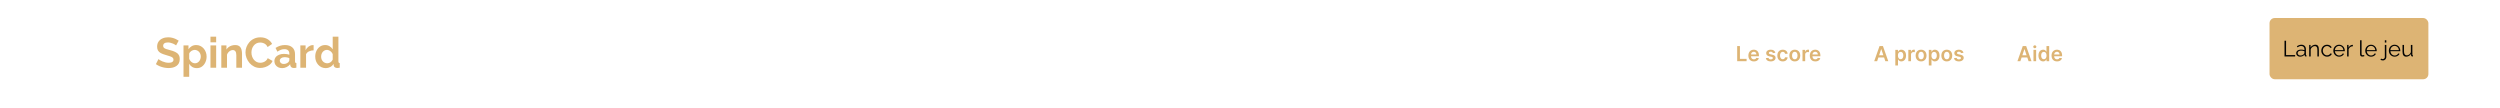 <svg width="1920" height="83" viewBox="0 0 1920 83" fill="none" xmlns="http://www.w3.org/2000/svg">
<path d="M1334.15 47V35.364H1336.26V45.233H1341.38V47H1334.15ZM1346.98 47.17C1346.11 47.17 1345.35 46.989 1344.72 46.625C1344.08 46.258 1343.6 45.739 1343.26 45.068C1342.91 44.394 1342.74 43.6 1342.74 42.688C1342.74 41.79 1342.91 41.002 1343.26 40.324C1343.6 39.642 1344.08 39.112 1344.7 38.733C1345.32 38.35 1346.04 38.159 1346.88 38.159C1347.41 38.159 1347.92 38.246 1348.4 38.42C1348.88 38.591 1349.3 38.856 1349.67 39.216C1350.04 39.576 1350.33 40.034 1350.55 40.591C1350.76 41.144 1350.86 41.803 1350.86 42.568V43.199H1343.71V41.812H1348.89C1348.89 41.419 1348.8 41.068 1348.64 40.761C1348.47 40.451 1348.24 40.206 1347.94 40.028C1347.64 39.85 1347.3 39.761 1346.9 39.761C1346.48 39.761 1346.11 39.864 1345.8 40.068C1345.48 40.269 1345.23 40.534 1345.05 40.864C1344.88 41.189 1344.79 41.547 1344.78 41.938V43.148C1344.78 43.655 1344.88 44.091 1345.06 44.455C1345.25 44.814 1345.51 45.091 1345.84 45.284C1346.17 45.474 1346.56 45.568 1347.01 45.568C1347.31 45.568 1347.58 45.526 1347.82 45.443C1348.07 45.356 1348.28 45.229 1348.45 45.062C1348.63 44.896 1348.77 44.689 1348.86 44.443L1350.78 44.659C1350.66 45.167 1350.43 45.61 1350.09 45.989C1349.75 46.364 1349.32 46.655 1348.79 46.864C1348.26 47.068 1347.66 47.17 1346.98 47.17ZM1363.47 40.58L1361.6 40.784C1361.54 40.595 1361.45 40.417 1361.32 40.25C1361.19 40.083 1361.01 39.949 1360.79 39.847C1360.57 39.744 1360.31 39.693 1359.99 39.693C1359.56 39.693 1359.2 39.786 1358.91 39.972C1358.62 40.157 1358.48 40.398 1358.48 40.693C1358.48 40.947 1358.57 41.153 1358.76 41.312C1358.95 41.472 1359.27 41.602 1359.71 41.705L1361.2 42.023C1362.03 42.201 1362.64 42.483 1363.04 42.869C1363.45 43.256 1363.65 43.761 1363.66 44.386C1363.65 44.936 1363.49 45.42 1363.17 45.841C1362.86 46.258 1362.42 46.583 1361.86 46.818C1361.3 47.053 1360.66 47.17 1359.93 47.17C1358.86 47.17 1358 46.947 1357.35 46.5C1356.7 46.049 1356.31 45.422 1356.19 44.619L1358.19 44.426C1358.28 44.82 1358.48 45.117 1358.77 45.318C1359.07 45.519 1359.45 45.619 1359.92 45.619C1360.41 45.619 1360.81 45.519 1361.1 45.318C1361.4 45.117 1361.55 44.869 1361.55 44.574C1361.55 44.324 1361.45 44.117 1361.26 43.955C1361.07 43.792 1360.78 43.667 1360.37 43.58L1358.88 43.267C1358.05 43.093 1357.43 42.799 1357.03 42.386C1356.63 41.97 1356.43 41.443 1356.43 40.807C1356.43 40.269 1356.57 39.803 1356.87 39.409C1357.17 39.011 1357.58 38.705 1358.11 38.489C1358.65 38.269 1359.26 38.159 1359.96 38.159C1360.98 38.159 1361.79 38.377 1362.37 38.812C1362.96 39.248 1363.33 39.837 1363.47 40.58ZM1369.16 47.17C1368.29 47.17 1367.54 46.979 1366.92 46.597C1366.29 46.214 1365.82 45.686 1365.48 45.011C1365.15 44.333 1364.98 43.553 1364.98 42.67C1364.98 41.784 1365.15 41.002 1365.49 40.324C1365.83 39.642 1366.31 39.112 1366.93 38.733C1367.56 38.35 1368.3 38.159 1369.15 38.159C1369.86 38.159 1370.48 38.29 1371.03 38.551C1371.58 38.809 1372.02 39.174 1372.34 39.648C1372.67 40.117 1372.85 40.667 1372.9 41.295H1370.93C1370.85 40.875 1370.66 40.525 1370.37 40.244C1370.07 39.96 1369.67 39.818 1369.18 39.818C1368.76 39.818 1368.39 39.932 1368.07 40.159C1367.75 40.383 1367.5 40.705 1367.33 41.125C1367.15 41.545 1367.06 42.049 1367.06 42.636C1367.06 43.231 1367.15 43.742 1367.33 44.17C1367.5 44.595 1367.74 44.922 1368.06 45.153C1368.38 45.381 1368.75 45.494 1369.18 45.494C1369.48 45.494 1369.75 45.438 1369.99 45.324C1370.23 45.206 1370.44 45.038 1370.6 44.818C1370.76 44.599 1370.87 44.331 1370.93 44.017H1372.9C1372.85 44.635 1372.67 45.182 1372.35 45.659C1372.04 46.133 1371.61 46.504 1371.07 46.773C1370.53 47.038 1369.89 47.17 1369.16 47.17ZM1378.39 47.17C1377.54 47.17 1376.8 46.983 1376.18 46.608C1375.55 46.233 1375.07 45.708 1374.72 45.034C1374.38 44.36 1374.21 43.572 1374.21 42.67C1374.21 41.769 1374.38 40.979 1374.72 40.301C1375.07 39.623 1375.55 39.097 1376.18 38.722C1376.8 38.347 1377.54 38.159 1378.39 38.159C1379.25 38.159 1379.99 38.347 1380.61 38.722C1381.24 39.097 1381.72 39.623 1382.06 40.301C1382.4 40.979 1382.58 41.769 1382.58 42.67C1382.58 43.572 1382.4 44.36 1382.06 45.034C1381.72 45.708 1381.24 46.233 1380.61 46.608C1379.99 46.983 1379.25 47.17 1378.39 47.17ZM1378.41 45.523C1378.87 45.523 1379.25 45.396 1379.57 45.142C1379.88 44.885 1380.11 44.54 1380.26 44.108C1380.41 43.676 1380.49 43.195 1380.49 42.665C1380.49 42.131 1380.41 41.648 1380.26 41.216C1380.11 40.78 1379.88 40.434 1379.57 40.176C1379.25 39.919 1378.87 39.79 1378.41 39.79C1377.93 39.79 1377.54 39.919 1377.22 40.176C1376.91 40.434 1376.68 40.78 1376.53 41.216C1376.37 41.648 1376.3 42.131 1376.3 42.665C1376.3 43.195 1376.37 43.676 1376.53 44.108C1376.68 44.54 1376.91 44.885 1377.22 45.142C1377.54 45.396 1377.93 45.523 1378.41 45.523ZM1384.32 47V38.273H1386.32V39.727H1386.41C1386.57 39.224 1386.84 38.835 1387.23 38.562C1387.62 38.286 1388.06 38.148 1388.56 38.148C1388.67 38.148 1388.8 38.153 1388.94 38.165C1389.09 38.172 1389.21 38.186 1389.3 38.205V40.097C1389.21 40.066 1389.07 40.04 1388.88 40.017C1388.7 39.99 1388.52 39.977 1388.35 39.977C1387.97 39.977 1387.63 40.059 1387.33 40.222C1387.04 40.381 1386.81 40.602 1386.63 40.886C1386.46 41.17 1386.38 41.498 1386.38 41.869V47H1384.32ZM1394.17 47.17C1393.3 47.17 1392.54 46.989 1391.9 46.625C1391.27 46.258 1390.78 45.739 1390.44 45.068C1390.1 44.394 1389.93 43.6 1389.93 42.688C1389.93 41.79 1390.1 41.002 1390.44 40.324C1390.79 39.642 1391.27 39.112 1391.89 38.733C1392.5 38.35 1393.23 38.159 1394.06 38.159C1394.6 38.159 1395.11 38.246 1395.59 38.42C1396.07 38.591 1396.49 38.856 1396.86 39.216C1397.23 39.576 1397.52 40.034 1397.73 40.591C1397.95 41.144 1398.05 41.803 1398.05 42.568V43.199H1390.9V41.812H1396.08C1396.08 41.419 1395.99 41.068 1395.82 40.761C1395.66 40.451 1395.42 40.206 1395.12 40.028C1394.83 39.85 1394.48 39.761 1394.09 39.761C1393.67 39.761 1393.3 39.864 1392.98 40.068C1392.66 40.269 1392.42 40.534 1392.24 40.864C1392.06 41.189 1391.98 41.547 1391.97 41.938V43.148C1391.97 43.655 1392.06 44.091 1392.25 44.455C1392.44 44.814 1392.7 45.091 1393.03 45.284C1393.36 45.474 1393.75 45.568 1394.2 45.568C1394.5 45.568 1394.77 45.526 1395.01 45.443C1395.25 45.356 1395.46 45.229 1395.64 45.062C1395.82 44.896 1395.95 44.689 1396.05 44.443L1397.97 44.659C1397.84 45.167 1397.61 45.61 1397.27 45.989C1396.94 46.364 1396.5 46.655 1395.98 46.864C1395.45 47.068 1394.85 47.17 1394.17 47.17Z" fill="#DDB474"/>
<path d="M1441.64 47H1439.39L1443.49 35.364H1446.09L1450.19 47H1447.94L1444.84 37.75H1444.74L1441.64 47ZM1441.72 42.438H1447.85V44.131H1441.72V42.438ZM1455.6 50.273V38.273H1457.63V39.716H1457.75C1457.85 39.504 1458 39.278 1458.19 39.04C1458.39 38.797 1458.65 38.591 1458.98 38.42C1459.31 38.246 1459.73 38.159 1460.24 38.159C1460.91 38.159 1461.52 38.331 1462.06 38.676C1462.61 39.017 1463.04 39.523 1463.36 40.193C1463.68 40.86 1463.84 41.678 1463.84 42.648C1463.84 43.606 1463.69 44.42 1463.37 45.091C1463.06 45.761 1462.63 46.273 1462.09 46.625C1461.54 46.977 1460.93 47.153 1460.25 47.153C1459.75 47.153 1459.33 47.07 1459 46.903C1458.67 46.737 1458.41 46.536 1458.21 46.301C1458.01 46.062 1457.86 45.837 1457.75 45.625H1457.66V50.273H1455.6ZM1457.62 42.636C1457.62 43.201 1457.7 43.695 1457.86 44.119C1458.02 44.544 1458.26 44.875 1458.56 45.114C1458.87 45.349 1459.24 45.466 1459.67 45.466C1460.13 45.466 1460.51 45.345 1460.81 45.102C1461.12 44.856 1461.35 44.521 1461.51 44.097C1461.67 43.669 1461.75 43.182 1461.75 42.636C1461.75 42.095 1461.67 41.614 1461.51 41.193C1461.36 40.773 1461.13 40.443 1460.82 40.205C1460.51 39.966 1460.13 39.847 1459.67 39.847C1459.23 39.847 1458.86 39.962 1458.55 40.193C1458.25 40.424 1458.01 40.748 1457.85 41.165C1457.7 41.581 1457.62 42.072 1457.62 42.636ZM1465.6 47V38.273H1467.6V39.727H1467.69C1467.85 39.224 1468.12 38.835 1468.51 38.562C1468.9 38.286 1469.34 38.148 1469.84 38.148C1469.96 38.148 1470.08 38.153 1470.22 38.165C1470.37 38.172 1470.49 38.186 1470.58 38.205V40.097C1470.49 40.066 1470.36 40.04 1470.17 40.017C1469.98 39.99 1469.8 39.977 1469.63 39.977C1469.25 39.977 1468.91 40.059 1468.62 40.222C1468.32 40.381 1468.09 40.602 1467.92 40.886C1467.75 41.17 1467.66 41.498 1467.66 41.869V47H1465.6ZM1475.39 47.17C1474.54 47.17 1473.8 46.983 1473.18 46.608C1472.55 46.233 1472.07 45.708 1471.72 45.034C1471.38 44.36 1471.21 43.572 1471.21 42.67C1471.21 41.769 1471.38 40.979 1471.72 40.301C1472.07 39.623 1472.55 39.097 1473.18 38.722C1473.8 38.347 1474.54 38.159 1475.39 38.159C1476.25 38.159 1476.99 38.347 1477.61 38.722C1478.24 39.097 1478.72 39.623 1479.06 40.301C1479.4 40.979 1479.58 41.769 1479.58 42.67C1479.58 43.572 1479.4 44.36 1479.06 45.034C1478.72 45.708 1478.24 46.233 1477.61 46.608C1476.99 46.983 1476.25 47.17 1475.39 47.17ZM1475.41 45.523C1475.87 45.523 1476.25 45.396 1476.57 45.142C1476.88 44.885 1477.11 44.54 1477.26 44.108C1477.41 43.676 1477.49 43.195 1477.49 42.665C1477.49 42.131 1477.41 41.648 1477.26 41.216C1477.11 40.78 1476.88 40.434 1476.57 40.176C1476.25 39.919 1475.87 39.79 1475.41 39.79C1474.93 39.79 1474.54 39.919 1474.22 40.176C1473.91 40.434 1473.68 40.78 1473.53 41.216C1473.37 41.648 1473.3 42.131 1473.3 42.665C1473.3 43.195 1473.37 43.676 1473.53 44.108C1473.68 44.54 1473.91 44.885 1474.22 45.142C1474.54 45.396 1474.93 45.523 1475.41 45.523ZM1481.32 50.273V38.273H1483.35V39.716H1483.46C1483.57 39.504 1483.72 39.278 1483.91 39.04C1484.11 38.797 1484.37 38.591 1484.7 38.42C1485.03 38.246 1485.45 38.159 1485.96 38.159C1486.63 38.159 1487.24 38.331 1487.78 38.676C1488.33 39.017 1488.76 39.523 1489.08 40.193C1489.4 40.86 1489.56 41.678 1489.56 42.648C1489.56 43.606 1489.4 44.42 1489.09 45.091C1488.78 45.761 1488.35 46.273 1487.81 46.625C1487.26 46.977 1486.65 47.153 1485.96 47.153C1485.46 47.153 1485.05 47.07 1484.72 46.903C1484.39 46.737 1484.13 46.536 1483.92 46.301C1483.73 46.062 1483.57 45.837 1483.46 45.625H1483.38V50.273H1481.32ZM1483.34 42.636C1483.34 43.201 1483.42 43.695 1483.58 44.119C1483.74 44.544 1483.97 44.875 1484.28 45.114C1484.58 45.349 1484.96 45.466 1485.39 45.466C1485.85 45.466 1486.23 45.345 1486.53 45.102C1486.84 44.856 1487.07 44.521 1487.23 44.097C1487.38 43.669 1487.46 43.182 1487.46 42.636C1487.46 42.095 1487.39 41.614 1487.23 41.193C1487.08 40.773 1486.85 40.443 1486.54 40.205C1486.23 39.966 1485.85 39.847 1485.39 39.847C1484.95 39.847 1484.58 39.962 1484.27 40.193C1483.96 40.424 1483.73 40.748 1483.57 41.165C1483.42 41.581 1483.34 42.072 1483.34 42.636ZM1495.13 47.17C1494.28 47.17 1493.54 46.983 1492.91 46.608C1492.29 46.233 1491.8 45.708 1491.46 45.034C1491.12 44.36 1490.95 43.572 1490.95 42.67C1490.95 41.769 1491.12 40.979 1491.46 40.301C1491.8 39.623 1492.29 39.097 1492.91 38.722C1493.54 38.347 1494.28 38.159 1495.13 38.159C1495.98 38.159 1496.72 38.347 1497.35 38.722C1497.97 39.097 1498.45 39.623 1498.79 40.301C1499.14 40.979 1499.31 41.769 1499.31 42.67C1499.31 43.572 1499.14 44.36 1498.79 45.034C1498.45 45.708 1497.97 46.233 1497.35 46.608C1496.72 46.983 1495.98 47.17 1495.13 47.17ZM1495.14 45.523C1495.6 45.523 1495.99 45.396 1496.3 45.142C1496.61 44.885 1496.84 44.54 1496.99 44.108C1497.15 43.676 1497.23 43.195 1497.23 42.665C1497.23 42.131 1497.15 41.648 1496.99 41.216C1496.84 40.78 1496.61 40.434 1496.3 40.176C1495.99 39.919 1495.6 39.79 1495.14 39.79C1494.67 39.79 1494.27 39.919 1493.96 40.176C1493.65 40.434 1493.42 40.78 1493.26 41.216C1493.11 41.648 1493.03 42.131 1493.03 42.665C1493.03 43.195 1493.11 43.676 1493.26 44.108C1493.42 44.54 1493.65 44.885 1493.96 45.142C1494.27 45.396 1494.67 45.523 1495.14 45.523ZM1507.95 40.58L1506.08 40.784C1506.03 40.595 1505.93 40.417 1505.8 40.25C1505.67 40.083 1505.5 39.949 1505.28 39.847C1505.06 39.744 1504.79 39.693 1504.47 39.693C1504.04 39.693 1503.68 39.786 1503.39 39.972C1503.1 40.157 1502.96 40.398 1502.97 40.693C1502.96 40.947 1503.05 41.153 1503.24 41.312C1503.44 41.472 1503.76 41.602 1504.2 41.705L1505.69 42.023C1506.51 42.201 1507.13 42.483 1507.53 42.869C1507.93 43.256 1508.14 43.761 1508.14 44.386C1508.14 44.936 1507.98 45.42 1507.66 45.841C1507.34 46.258 1506.91 46.583 1506.35 46.818C1505.79 47.053 1505.14 47.17 1504.41 47.17C1503.35 47.17 1502.49 46.947 1501.84 46.5C1501.18 46.049 1500.8 45.422 1500.67 44.619L1502.68 44.426C1502.77 44.82 1502.96 45.117 1503.26 45.318C1503.55 45.519 1503.94 45.619 1504.41 45.619C1504.9 45.619 1505.29 45.519 1505.59 45.318C1505.88 45.117 1506.03 44.869 1506.03 44.574C1506.03 44.324 1505.94 44.117 1505.74 43.955C1505.55 43.792 1505.26 43.667 1504.86 43.58L1503.37 43.267C1502.53 43.093 1501.91 42.799 1501.51 42.386C1501.11 41.97 1500.91 41.443 1500.91 40.807C1500.91 40.269 1501.06 39.803 1501.35 39.409C1501.65 39.011 1502.07 38.705 1502.6 38.489C1503.13 38.269 1503.75 38.159 1504.44 38.159C1505.47 38.159 1506.27 38.377 1506.86 38.812C1507.45 39.248 1507.81 39.837 1507.95 40.58Z" fill="#DDB474"/>
<path d="M1551.64 47H1549.39L1553.49 35.364H1556.09L1560.19 47H1557.94L1554.84 37.75H1554.74L1551.64 47ZM1551.72 42.438H1557.85V44.131H1551.72V42.438ZM1561.7 47V38.273H1563.75V47H1561.7ZM1562.73 37.034C1562.41 37.034 1562.13 36.926 1561.89 36.71C1561.66 36.49 1561.54 36.227 1561.54 35.92C1561.54 35.61 1561.66 35.347 1561.89 35.131C1562.13 34.911 1562.41 34.801 1562.73 34.801C1563.06 34.801 1563.34 34.911 1563.57 35.131C1563.81 35.347 1563.92 35.61 1563.92 35.92C1563.92 36.227 1563.81 36.49 1563.57 36.71C1563.34 36.926 1563.06 37.034 1562.73 37.034ZM1569.11 47.153C1568.42 47.153 1567.81 46.977 1567.27 46.625C1566.73 46.273 1566.3 45.761 1565.98 45.091C1565.67 44.42 1565.51 43.606 1565.51 42.648C1565.51 41.678 1565.67 40.86 1565.99 40.193C1566.31 39.523 1566.74 39.017 1567.29 38.676C1567.84 38.331 1568.44 38.159 1569.11 38.159C1569.63 38.159 1570.05 38.246 1570.38 38.42C1570.7 38.591 1570.97 38.797 1571.16 39.04C1571.35 39.278 1571.5 39.504 1571.61 39.716H1571.69V35.364H1573.76V47H1571.73V45.625H1571.61C1571.5 45.837 1571.35 46.062 1571.15 46.301C1570.95 46.536 1570.68 46.737 1570.35 46.903C1570.02 47.07 1569.61 47.153 1569.11 47.153ZM1569.68 45.466C1570.12 45.466 1570.49 45.349 1570.8 45.114C1571.1 44.875 1571.34 44.544 1571.49 44.119C1571.65 43.695 1571.73 43.201 1571.73 42.636C1571.73 42.072 1571.65 41.581 1571.49 41.165C1571.34 40.748 1571.11 40.424 1570.8 40.193C1570.5 39.962 1570.13 39.847 1569.68 39.847C1569.22 39.847 1568.84 39.966 1568.53 40.205C1568.23 40.443 1568 40.773 1567.84 41.193C1567.69 41.614 1567.61 42.095 1567.61 42.636C1567.61 43.182 1567.69 43.669 1567.84 44.097C1568 44.521 1568.23 44.856 1568.54 45.102C1568.85 45.345 1569.23 45.466 1569.68 45.466ZM1579.81 47.17C1578.94 47.17 1578.18 46.989 1577.54 46.625C1576.91 46.258 1576.42 45.739 1576.08 45.068C1575.74 44.394 1575.57 43.6 1575.57 42.688C1575.57 41.79 1575.74 41.002 1576.08 40.324C1576.43 39.642 1576.91 39.112 1577.53 38.733C1578.14 38.35 1578.87 38.159 1579.7 38.159C1580.24 38.159 1580.75 38.246 1581.23 38.42C1581.71 38.591 1582.13 38.856 1582.5 39.216C1582.87 39.576 1583.16 40.034 1583.37 40.591C1583.59 41.144 1583.69 41.803 1583.69 42.568V43.199H1576.54V41.812H1581.72C1581.72 41.419 1581.63 41.068 1581.46 40.761C1581.3 40.451 1581.06 40.206 1580.77 40.028C1580.47 39.85 1580.13 39.761 1579.73 39.761C1579.31 39.761 1578.94 39.864 1578.62 40.068C1578.31 40.269 1578.06 40.534 1577.88 40.864C1577.71 41.189 1577.62 41.547 1577.61 41.938V43.148C1577.61 43.655 1577.71 44.091 1577.89 44.455C1578.08 44.814 1578.34 45.091 1578.67 45.284C1579 45.474 1579.39 45.568 1579.84 45.568C1580.14 45.568 1580.41 45.526 1580.65 45.443C1580.89 45.356 1581.1 45.229 1581.28 45.062C1581.46 44.896 1581.6 44.689 1581.69 44.443L1583.61 44.659C1583.49 45.167 1583.25 45.61 1582.91 45.989C1582.58 46.364 1582.14 46.655 1581.62 46.864C1581.09 47.068 1580.49 47.17 1579.81 47.17Z" fill="#DDB474"/>
<rect x="1743" y="13.833" width="122" height="47.033" rx="4" fill="#DDB474"/>
<path d="M1754.51 43.35V31.28H1755.7V42.296H1762.67V43.35H1754.51ZM1763.47 40.8C1763.47 40.245 1763.63 39.769 1763.95 39.372C1764.27 38.964 1764.7 38.652 1765.26 38.437C1765.82 38.21 1766.48 38.097 1767.21 38.097C1767.64 38.097 1768.09 38.131 1768.56 38.199C1769.02 38.267 1769.43 38.369 1769.8 38.505V37.757C1769.8 37.009 1769.58 36.414 1769.13 35.972C1768.69 35.53 1768.08 35.309 1767.3 35.309C1766.82 35.309 1766.35 35.4 1765.89 35.581C1765.43 35.751 1764.96 36.006 1764.46 36.346L1764.02 35.53C1764.59 35.133 1765.16 34.839 1765.72 34.646C1766.27 34.442 1766.84 34.34 1767.42 34.34C1768.5 34.34 1769.37 34.652 1770 35.275C1770.63 35.898 1770.95 36.76 1770.95 37.859V41.956C1770.95 42.115 1770.99 42.234 1771.05 42.313C1771.12 42.381 1771.23 42.421 1771.38 42.432V43.35C1771.25 43.361 1771.14 43.373 1771.05 43.384C1770.96 43.395 1770.9 43.395 1770.85 43.384C1770.57 43.373 1770.35 43.282 1770.2 43.112C1770.06 42.942 1769.98 42.761 1769.97 42.568L1769.95 41.922C1769.55 42.432 1769.04 42.829 1768.4 43.112C1767.77 43.384 1767.12 43.52 1766.46 43.52C1765.9 43.52 1765.38 43.401 1764.92 43.163C1764.46 42.914 1764.11 42.585 1763.85 42.177C1763.6 41.758 1763.47 41.299 1763.47 40.8ZM1769.41 41.48C1769.53 41.321 1769.63 41.168 1769.69 41.021C1769.76 40.874 1769.8 40.743 1769.8 40.63V39.338C1769.41 39.191 1769.01 39.077 1768.59 38.998C1768.18 38.919 1767.77 38.879 1767.35 38.879C1766.52 38.879 1765.85 39.043 1765.34 39.372C1764.83 39.701 1764.58 40.148 1764.58 40.715C1764.58 41.044 1764.66 41.355 1764.83 41.65C1765 41.933 1765.25 42.171 1765.58 42.364C1765.91 42.545 1766.29 42.636 1766.74 42.636C1767.29 42.636 1767.81 42.528 1768.28 42.313C1768.77 42.098 1769.14 41.82 1769.41 41.48ZM1780.9 43.35H1779.74V38.403C1779.74 37.36 1779.59 36.601 1779.28 36.125C1778.97 35.638 1778.49 35.394 1777.84 35.394C1777.38 35.394 1776.93 35.507 1776.49 35.734C1776.05 35.949 1775.66 36.25 1775.32 36.635C1774.99 37.009 1774.75 37.44 1774.61 37.927V43.35H1773.45V34.493H1774.5V36.499C1774.74 36.068 1775.05 35.694 1775.44 35.377C1775.82 35.048 1776.26 34.793 1776.75 34.612C1777.24 34.431 1777.74 34.34 1778.26 34.34C1778.75 34.34 1779.16 34.431 1779.5 34.612C1779.84 34.793 1780.11 35.054 1780.32 35.394C1780.52 35.723 1780.67 36.125 1780.76 36.601C1780.85 37.066 1780.9 37.587 1780.9 38.165V43.35ZM1787.2 43.52C1786.56 43.52 1785.96 43.401 1785.42 43.163C1784.89 42.914 1784.41 42.574 1784.01 42.143C1783.61 41.712 1783.3 41.219 1783.07 40.664C1782.86 40.109 1782.75 39.519 1782.75 38.896C1782.75 38.057 1782.94 37.292 1783.31 36.601C1783.68 35.91 1784.21 35.36 1784.87 34.952C1785.54 34.544 1786.31 34.34 1787.19 34.34C1788.01 34.34 1788.74 34.533 1789.38 34.918C1790.01 35.292 1790.48 35.802 1790.79 36.448L1789.67 36.805C1789.42 36.352 1789.07 36 1788.61 35.751C1788.17 35.49 1787.68 35.36 1787.13 35.36C1786.55 35.36 1786.01 35.513 1785.52 35.819C1785.03 36.125 1784.64 36.544 1784.35 37.077C1784.06 37.61 1783.92 38.216 1783.92 38.896C1783.92 39.565 1784.07 40.171 1784.36 40.715C1784.66 41.259 1785.05 41.695 1785.54 42.024C1786.02 42.341 1786.56 42.5 1787.15 42.5C1787.54 42.5 1787.91 42.432 1788.26 42.296C1788.62 42.16 1788.93 41.979 1789.19 41.752C1789.46 41.514 1789.65 41.259 1789.74 40.987L1790.87 41.327C1790.72 41.746 1790.45 42.126 1790.08 42.466C1789.71 42.795 1789.28 43.055 1788.78 43.248C1788.3 43.429 1787.77 43.52 1787.2 43.52ZM1796.43 43.52C1795.8 43.52 1795.21 43.401 1794.67 43.163C1794.12 42.914 1793.65 42.579 1793.25 42.16C1792.86 41.729 1792.55 41.236 1792.32 40.681C1792.1 40.126 1792 39.531 1792 38.896C1792 38.069 1792.18 37.309 1792.56 36.618C1792.94 35.927 1793.47 35.377 1794.14 34.969C1794.81 34.55 1795.57 34.34 1796.42 34.34C1797.29 34.34 1798.05 34.55 1798.69 34.969C1799.35 35.388 1799.87 35.944 1800.24 36.635C1800.62 37.315 1800.8 38.063 1800.8 38.879C1800.8 38.97 1800.8 39.06 1800.8 39.151C1800.8 39.23 1800.8 39.293 1800.79 39.338H1793.2C1793.26 39.973 1793.44 40.539 1793.73 41.038C1794.04 41.525 1794.43 41.916 1794.9 42.211C1795.39 42.494 1795.92 42.636 1796.48 42.636C1797.06 42.636 1797.61 42.489 1798.12 42.194C1798.64 41.899 1799 41.514 1799.2 41.038L1800.21 41.31C1800.03 41.729 1799.75 42.109 1799.37 42.449C1799 42.789 1798.56 43.055 1798.05 43.248C1797.55 43.429 1797.01 43.52 1796.43 43.52ZM1793.17 38.505H1799.71C1799.67 37.859 1799.49 37.292 1799.19 36.805C1798.89 36.318 1798.5 35.938 1798.01 35.666C1797.54 35.383 1797.01 35.241 1796.43 35.241C1795.86 35.241 1795.33 35.383 1794.85 35.666C1794.38 35.938 1793.99 36.323 1793.68 36.822C1793.38 37.309 1793.21 37.87 1793.17 38.505ZM1807.01 35.513C1806.23 35.536 1805.55 35.751 1804.97 36.159C1804.39 36.567 1803.98 37.128 1803.74 37.842V43.35H1802.59V34.493H1803.67V36.618C1803.98 35.995 1804.38 35.49 1804.88 35.105C1805.39 34.72 1805.93 34.504 1806.5 34.459C1806.61 34.448 1806.71 34.442 1806.78 34.442C1806.88 34.442 1806.95 34.448 1807.01 34.459V35.513ZM1812.53 30.94H1813.69V41.344C1813.69 41.786 1813.77 42.075 1813.93 42.211C1814.08 42.347 1814.28 42.415 1814.5 42.415C1814.71 42.415 1814.91 42.392 1815.12 42.347C1815.32 42.302 1815.49 42.256 1815.64 42.211L1815.85 43.146C1815.63 43.237 1815.36 43.31 1815.05 43.367C1814.74 43.424 1814.47 43.452 1814.25 43.452C1813.73 43.452 1813.31 43.299 1812.99 42.993C1812.68 42.687 1812.53 42.268 1812.53 41.735V30.94ZM1820.94 43.52C1820.3 43.52 1819.71 43.401 1819.17 43.163C1818.62 42.914 1818.15 42.579 1817.76 42.16C1817.36 41.729 1817.05 41.236 1816.82 40.681C1816.61 40.126 1816.5 39.531 1816.5 38.896C1816.5 38.069 1816.69 37.309 1817.06 36.618C1817.45 35.927 1817.97 35.377 1818.64 34.969C1819.31 34.55 1820.07 34.34 1820.92 34.34C1821.79 34.34 1822.55 34.55 1823.2 34.969C1823.86 35.388 1824.37 35.944 1824.74 36.635C1825.12 37.315 1825.31 38.063 1825.31 38.879C1825.31 38.97 1825.31 39.06 1825.31 39.151C1825.31 39.23 1825.3 39.293 1825.29 39.338H1817.71C1817.76 39.973 1817.94 40.539 1818.23 41.038C1818.54 41.525 1818.93 41.916 1819.41 42.211C1819.89 42.494 1820.42 42.636 1820.99 42.636C1821.57 42.636 1822.11 42.489 1822.62 42.194C1823.14 41.899 1823.5 41.514 1823.71 41.038L1824.71 41.31C1824.53 41.729 1824.25 42.109 1823.88 42.449C1823.5 42.789 1823.06 43.055 1822.55 43.248C1822.05 43.429 1821.51 43.52 1820.94 43.52ZM1817.67 38.505H1824.22C1824.17 37.859 1824 37.292 1823.69 36.805C1823.4 36.318 1823.01 35.938 1822.52 35.666C1822.04 35.383 1821.51 35.241 1820.94 35.241C1820.36 35.241 1819.83 35.383 1819.36 35.666C1818.88 35.938 1818.49 36.323 1818.18 36.822C1817.89 37.309 1817.72 37.87 1817.67 38.505ZM1830.1 46.427C1829.72 46.427 1829.37 46.376 1829.04 46.274C1828.7 46.172 1828.41 46.002 1828.16 45.764L1828.72 44.982C1828.89 45.141 1829.09 45.248 1829.31 45.305C1829.53 45.362 1829.75 45.39 1829.96 45.39C1830.23 45.39 1830.49 45.322 1830.73 45.186C1830.96 45.05 1831.16 44.857 1831.3 44.608C1831.46 44.37 1831.54 44.104 1831.54 43.809V34.493H1832.7V43.741C1832.7 44.262 1832.57 44.727 1832.32 45.135C1832.07 45.543 1831.75 45.86 1831.35 46.087C1830.96 46.314 1830.54 46.427 1830.1 46.427ZM1831.54 32.64V30.94H1832.7V32.64H1831.54ZM1839.07 43.52C1838.43 43.52 1837.84 43.401 1837.3 43.163C1836.75 42.914 1836.28 42.579 1835.89 42.16C1835.49 41.729 1835.18 41.236 1834.95 40.681C1834.74 40.126 1834.63 39.531 1834.63 38.896C1834.63 38.069 1834.82 37.309 1835.19 36.618C1835.58 35.927 1836.1 35.377 1836.77 34.969C1837.44 34.55 1838.2 34.34 1839.05 34.34C1839.92 34.34 1840.68 34.55 1841.33 34.969C1841.98 35.388 1842.5 35.944 1842.87 36.635C1843.25 37.315 1843.43 38.063 1843.43 38.879C1843.43 38.97 1843.43 39.06 1843.43 39.151C1843.43 39.23 1843.43 39.293 1843.42 39.338H1835.84C1835.89 39.973 1836.07 40.539 1836.36 41.038C1836.67 41.525 1837.06 41.916 1837.54 42.211C1838.02 42.494 1838.55 42.636 1839.12 42.636C1839.69 42.636 1840.24 42.489 1840.75 42.194C1841.27 41.899 1841.63 41.514 1841.84 41.038L1842.84 41.31C1842.66 41.729 1842.38 42.109 1842.01 42.449C1841.63 42.789 1841.19 43.055 1840.68 43.248C1840.18 43.429 1839.64 43.52 1839.07 43.52ZM1835.8 38.505H1842.35C1842.3 37.859 1842.13 37.292 1841.82 36.805C1841.53 36.318 1841.13 35.938 1840.65 35.666C1840.17 35.383 1839.64 35.241 1839.07 35.241C1838.49 35.241 1837.96 35.383 1837.48 35.666C1837.01 35.938 1836.62 36.323 1836.31 36.822C1836.02 37.309 1835.85 37.87 1835.8 38.505ZM1845.13 39.695V34.493H1846.29V39.491C1846.29 40.5 1846.46 41.253 1846.8 41.752C1847.15 42.251 1847.67 42.5 1848.35 42.5C1848.8 42.5 1849.24 42.404 1849.66 42.211C1850.09 42.007 1850.47 41.724 1850.79 41.361C1851.12 40.987 1851.37 40.556 1851.54 40.069V34.493H1852.7V41.956C1852.7 42.115 1852.73 42.234 1852.8 42.313C1852.87 42.381 1852.97 42.421 1853.11 42.432V43.35C1852.97 43.361 1852.86 43.367 1852.78 43.367C1852.7 43.378 1852.63 43.384 1852.56 43.384C1852.34 43.361 1852.14 43.271 1851.97 43.112C1851.81 42.953 1851.72 42.761 1851.71 42.534L1851.68 41.344C1851.29 42.024 1850.77 42.557 1850.1 42.942C1849.44 43.327 1848.73 43.52 1847.96 43.52C1847.03 43.52 1846.32 43.197 1845.85 42.551C1845.37 41.905 1845.13 40.953 1845.13 39.695Z" fill="#030303"/>
<path d="M135.235 34.883C135.083 34.73 134.8 34.523 134.386 34.262C133.994 34.001 133.504 33.75 132.916 33.511C132.35 33.271 131.729 33.064 131.054 32.89C130.379 32.694 129.693 32.596 128.996 32.596C127.776 32.596 126.851 32.825 126.219 33.282C125.61 33.739 125.305 34.382 125.305 35.209C125.305 35.841 125.501 36.342 125.893 36.712C126.285 37.082 126.873 37.398 127.657 37.659C128.441 37.921 129.421 38.204 130.597 38.509C132.121 38.879 133.439 39.336 134.549 39.881C135.682 40.403 136.542 41.1 137.13 41.971C137.74 42.821 138.045 43.953 138.045 45.369C138.045 46.61 137.816 47.677 137.359 48.57C136.901 49.441 136.27 50.149 135.464 50.693C134.658 51.238 133.744 51.641 132.72 51.902C131.696 52.142 130.608 52.261 129.453 52.261C128.299 52.261 127.145 52.142 125.991 51.902C124.836 51.662 123.726 51.325 122.659 50.889C121.592 50.432 120.612 49.888 119.719 49.256L121.711 45.369C121.907 45.565 122.256 45.826 122.757 46.153C123.258 46.458 123.867 46.773 124.586 47.1C125.305 47.405 126.089 47.666 126.938 47.884C127.787 48.102 128.648 48.211 129.519 48.211C130.738 48.211 131.664 48.004 132.295 47.59C132.927 47.176 133.243 46.588 133.243 45.826C133.243 45.129 132.992 44.585 132.491 44.193C131.99 43.801 131.294 43.463 130.401 43.18C129.508 42.875 128.452 42.548 127.232 42.2C125.773 41.786 124.553 41.329 123.573 40.828C122.593 40.305 121.864 39.652 121.385 38.868C120.906 38.084 120.666 37.104 120.666 35.928C120.666 34.338 121.036 33.01 121.777 31.943C122.539 30.854 123.562 30.037 124.847 29.493C126.132 28.926 127.559 28.643 129.127 28.643C130.216 28.643 131.239 28.763 132.197 29.003C133.177 29.242 134.092 29.558 134.941 29.95C135.791 30.342 136.553 30.767 137.228 31.224L135.235 34.883ZM151.188 52.327C149.86 52.327 148.684 52.033 147.66 51.445C146.658 50.835 145.874 50.018 145.308 48.995V58.958H140.931V34.883H144.753V37.823C145.406 36.821 146.234 36.037 147.235 35.471C148.237 34.883 149.381 34.589 150.665 34.589C151.82 34.589 152.876 34.817 153.834 35.275C154.814 35.732 155.663 36.374 156.382 37.202C157.101 38.008 157.656 38.944 158.048 40.011C158.462 41.057 158.669 42.189 158.669 43.409C158.669 45.064 158.342 46.566 157.689 47.917C157.057 49.267 156.175 50.345 155.043 51.151C153.932 51.935 152.647 52.327 151.188 52.327ZM149.718 48.603C150.393 48.603 151.003 48.461 151.547 48.178C152.092 47.895 152.56 47.514 152.952 47.035C153.366 46.534 153.671 45.978 153.867 45.369C154.085 44.737 154.193 44.084 154.193 43.409C154.193 42.69 154.074 42.026 153.834 41.416C153.616 40.806 153.29 40.273 152.854 39.815C152.419 39.336 151.907 38.966 151.319 38.705C150.753 38.443 150.132 38.313 149.457 38.313C149.043 38.313 148.618 38.389 148.183 38.541C147.769 38.672 147.366 38.868 146.974 39.129C146.582 39.391 146.234 39.696 145.929 40.044C145.646 40.392 145.439 40.774 145.308 41.187V45.205C145.569 45.837 145.918 46.414 146.353 46.937C146.811 47.459 147.333 47.873 147.921 48.178C148.509 48.461 149.108 48.603 149.718 48.603ZM161.635 52V34.883H166.012V52H161.635ZM161.635 32.498V28.153H166.012V32.498H161.635ZM185.869 52H181.492V42.396C181.492 41.024 181.253 40.022 180.773 39.391C180.294 38.759 179.63 38.443 178.781 38.443C178.193 38.443 177.594 38.596 176.984 38.901C176.396 39.206 175.863 39.63 175.383 40.175C174.904 40.697 174.556 41.307 174.338 42.004V52H169.961V34.883H173.913V38.051C174.349 37.311 174.904 36.69 175.579 36.189C176.255 35.667 177.028 35.275 177.899 35.013C178.792 34.73 179.728 34.589 180.708 34.589C181.775 34.589 182.646 34.785 183.321 35.177C184.018 35.547 184.541 36.059 184.889 36.712C185.26 37.344 185.51 38.062 185.641 38.868C185.793 39.674 185.869 40.49 185.869 41.318V52ZM188.536 40.24C188.536 38.824 188.787 37.442 189.287 36.091C189.81 34.719 190.561 33.478 191.541 32.367C192.521 31.235 193.719 30.342 195.135 29.689C196.55 29.014 198.162 28.676 199.969 28.676C202.104 28.676 203.944 29.144 205.49 30.081C207.058 31.017 208.223 32.237 208.985 33.739L205.523 36.124C205.131 35.253 204.619 34.567 203.987 34.066C203.356 33.543 202.681 33.184 201.962 32.988C201.243 32.77 200.536 32.661 199.839 32.661C198.706 32.661 197.715 32.89 196.866 33.347C196.039 33.805 195.342 34.404 194.775 35.144C194.209 35.884 193.785 36.712 193.501 37.627C193.24 38.541 193.109 39.456 193.109 40.371C193.109 41.394 193.273 42.385 193.599 43.343C193.926 44.28 194.383 45.118 194.971 45.859C195.581 46.577 196.3 47.154 197.127 47.59C197.977 48.004 198.902 48.211 199.904 48.211C200.623 48.211 201.352 48.091 202.093 47.851C202.833 47.612 203.519 47.231 204.151 46.708C204.782 46.185 205.272 45.51 205.621 44.683L209.312 46.806C208.855 47.96 208.103 48.94 207.058 49.746C206.035 50.552 204.88 51.162 203.595 51.575C202.311 51.989 201.037 52.196 199.773 52.196C198.118 52.196 196.605 51.858 195.233 51.183C193.861 50.486 192.674 49.572 191.672 48.439C190.692 47.285 189.919 46 189.353 44.585C188.808 43.147 188.536 41.699 188.536 40.24ZM210.735 46.937C210.735 45.826 211.04 44.857 211.649 44.029C212.281 43.18 213.152 42.527 214.263 42.069C215.373 41.612 216.647 41.383 218.085 41.383C218.803 41.383 219.533 41.438 220.273 41.547C221.014 41.656 221.656 41.83 222.201 42.069V41.155C222.201 40.066 221.874 39.227 221.221 38.639C220.589 38.051 219.642 37.757 218.379 37.757C217.442 37.757 216.549 37.921 215.7 38.247C214.851 38.574 213.958 39.053 213.021 39.685L211.617 36.81C212.749 36.07 213.903 35.514 215.079 35.144C216.277 34.774 217.529 34.589 218.836 34.589C221.275 34.589 223.17 35.198 224.52 36.418C225.892 37.638 226.578 39.38 226.578 41.645V47.1C226.578 47.557 226.654 47.884 226.807 48.08C226.981 48.276 227.253 48.396 227.623 48.439V52C227.231 52.065 226.872 52.12 226.545 52.163C226.24 52.207 225.979 52.229 225.761 52.229C224.89 52.229 224.226 52.033 223.769 51.641C223.333 51.249 223.061 50.77 222.952 50.203L222.854 49.321C222.114 50.28 221.188 51.02 220.077 51.543C218.967 52.065 217.834 52.327 216.68 52.327C215.548 52.327 214.524 52.098 213.609 51.641C212.716 51.162 212.009 50.519 211.486 49.713C210.985 48.886 210.735 47.96 210.735 46.937ZM221.384 47.819C221.624 47.557 221.82 47.296 221.972 47.035C222.124 46.773 222.201 46.534 222.201 46.316V44.585C221.678 44.367 221.112 44.204 220.502 44.095C219.892 43.964 219.315 43.899 218.771 43.899C217.638 43.899 216.702 44.149 215.961 44.65C215.243 45.129 214.883 45.772 214.883 46.577C214.883 47.013 215.003 47.427 215.243 47.819C215.482 48.211 215.831 48.526 216.288 48.766C216.745 49.006 217.29 49.125 217.921 49.125C218.575 49.125 219.217 49.006 219.849 48.766C220.48 48.505 220.992 48.189 221.384 47.819ZM240.86 38.672C239.532 38.672 238.345 38.933 237.3 39.456C236.254 39.957 235.503 40.686 235.046 41.645V52H230.668V34.883H234.686V38.541C235.296 37.365 236.069 36.44 237.006 35.765C237.942 35.09 238.933 34.719 239.978 34.654C240.218 34.654 240.403 34.654 240.534 34.654C240.664 34.654 240.773 34.665 240.86 34.687V38.672ZM242.096 43.441C242.096 41.786 242.423 40.294 243.076 38.966C243.73 37.616 244.634 36.549 245.788 35.765C246.942 34.981 248.26 34.589 249.74 34.589C251.004 34.589 252.136 34.904 253.138 35.536C254.161 36.146 254.956 36.93 255.522 37.888V28.153H259.9V47.1C259.9 47.557 259.976 47.884 260.128 48.08C260.281 48.276 260.542 48.396 260.912 48.439V52C260.15 52.152 259.53 52.229 259.05 52.229C258.266 52.229 257.613 52.033 257.09 51.641C256.59 51.249 256.306 50.737 256.241 50.105L256.176 49.027C255.544 50.094 254.684 50.911 253.595 51.477C252.528 52.044 251.406 52.327 250.23 52.327C249.054 52.327 247.966 52.098 246.964 51.641C245.984 51.183 245.124 50.552 244.383 49.746C243.664 48.94 243.098 48.004 242.684 46.937C242.292 45.848 242.096 44.683 242.096 43.441ZM255.522 45.728V41.645C255.305 41.013 254.956 40.447 254.477 39.946C253.998 39.445 253.464 39.053 252.876 38.77C252.288 38.465 251.7 38.313 251.112 38.313C250.437 38.313 249.828 38.454 249.283 38.737C248.739 39.02 248.26 39.402 247.846 39.881C247.454 40.36 247.149 40.915 246.931 41.547C246.735 42.178 246.637 42.842 246.637 43.539C246.637 44.236 246.746 44.9 246.964 45.532C247.203 46.142 247.541 46.675 247.976 47.133C248.412 47.59 248.913 47.949 249.479 48.211C250.067 48.472 250.699 48.603 251.374 48.603C251.788 48.603 252.201 48.537 252.615 48.407C253.051 48.254 253.454 48.058 253.824 47.819C254.216 47.557 254.553 47.252 254.836 46.904C255.141 46.534 255.37 46.142 255.522 45.728Z" fill="#DDB474"/>
</svg>
